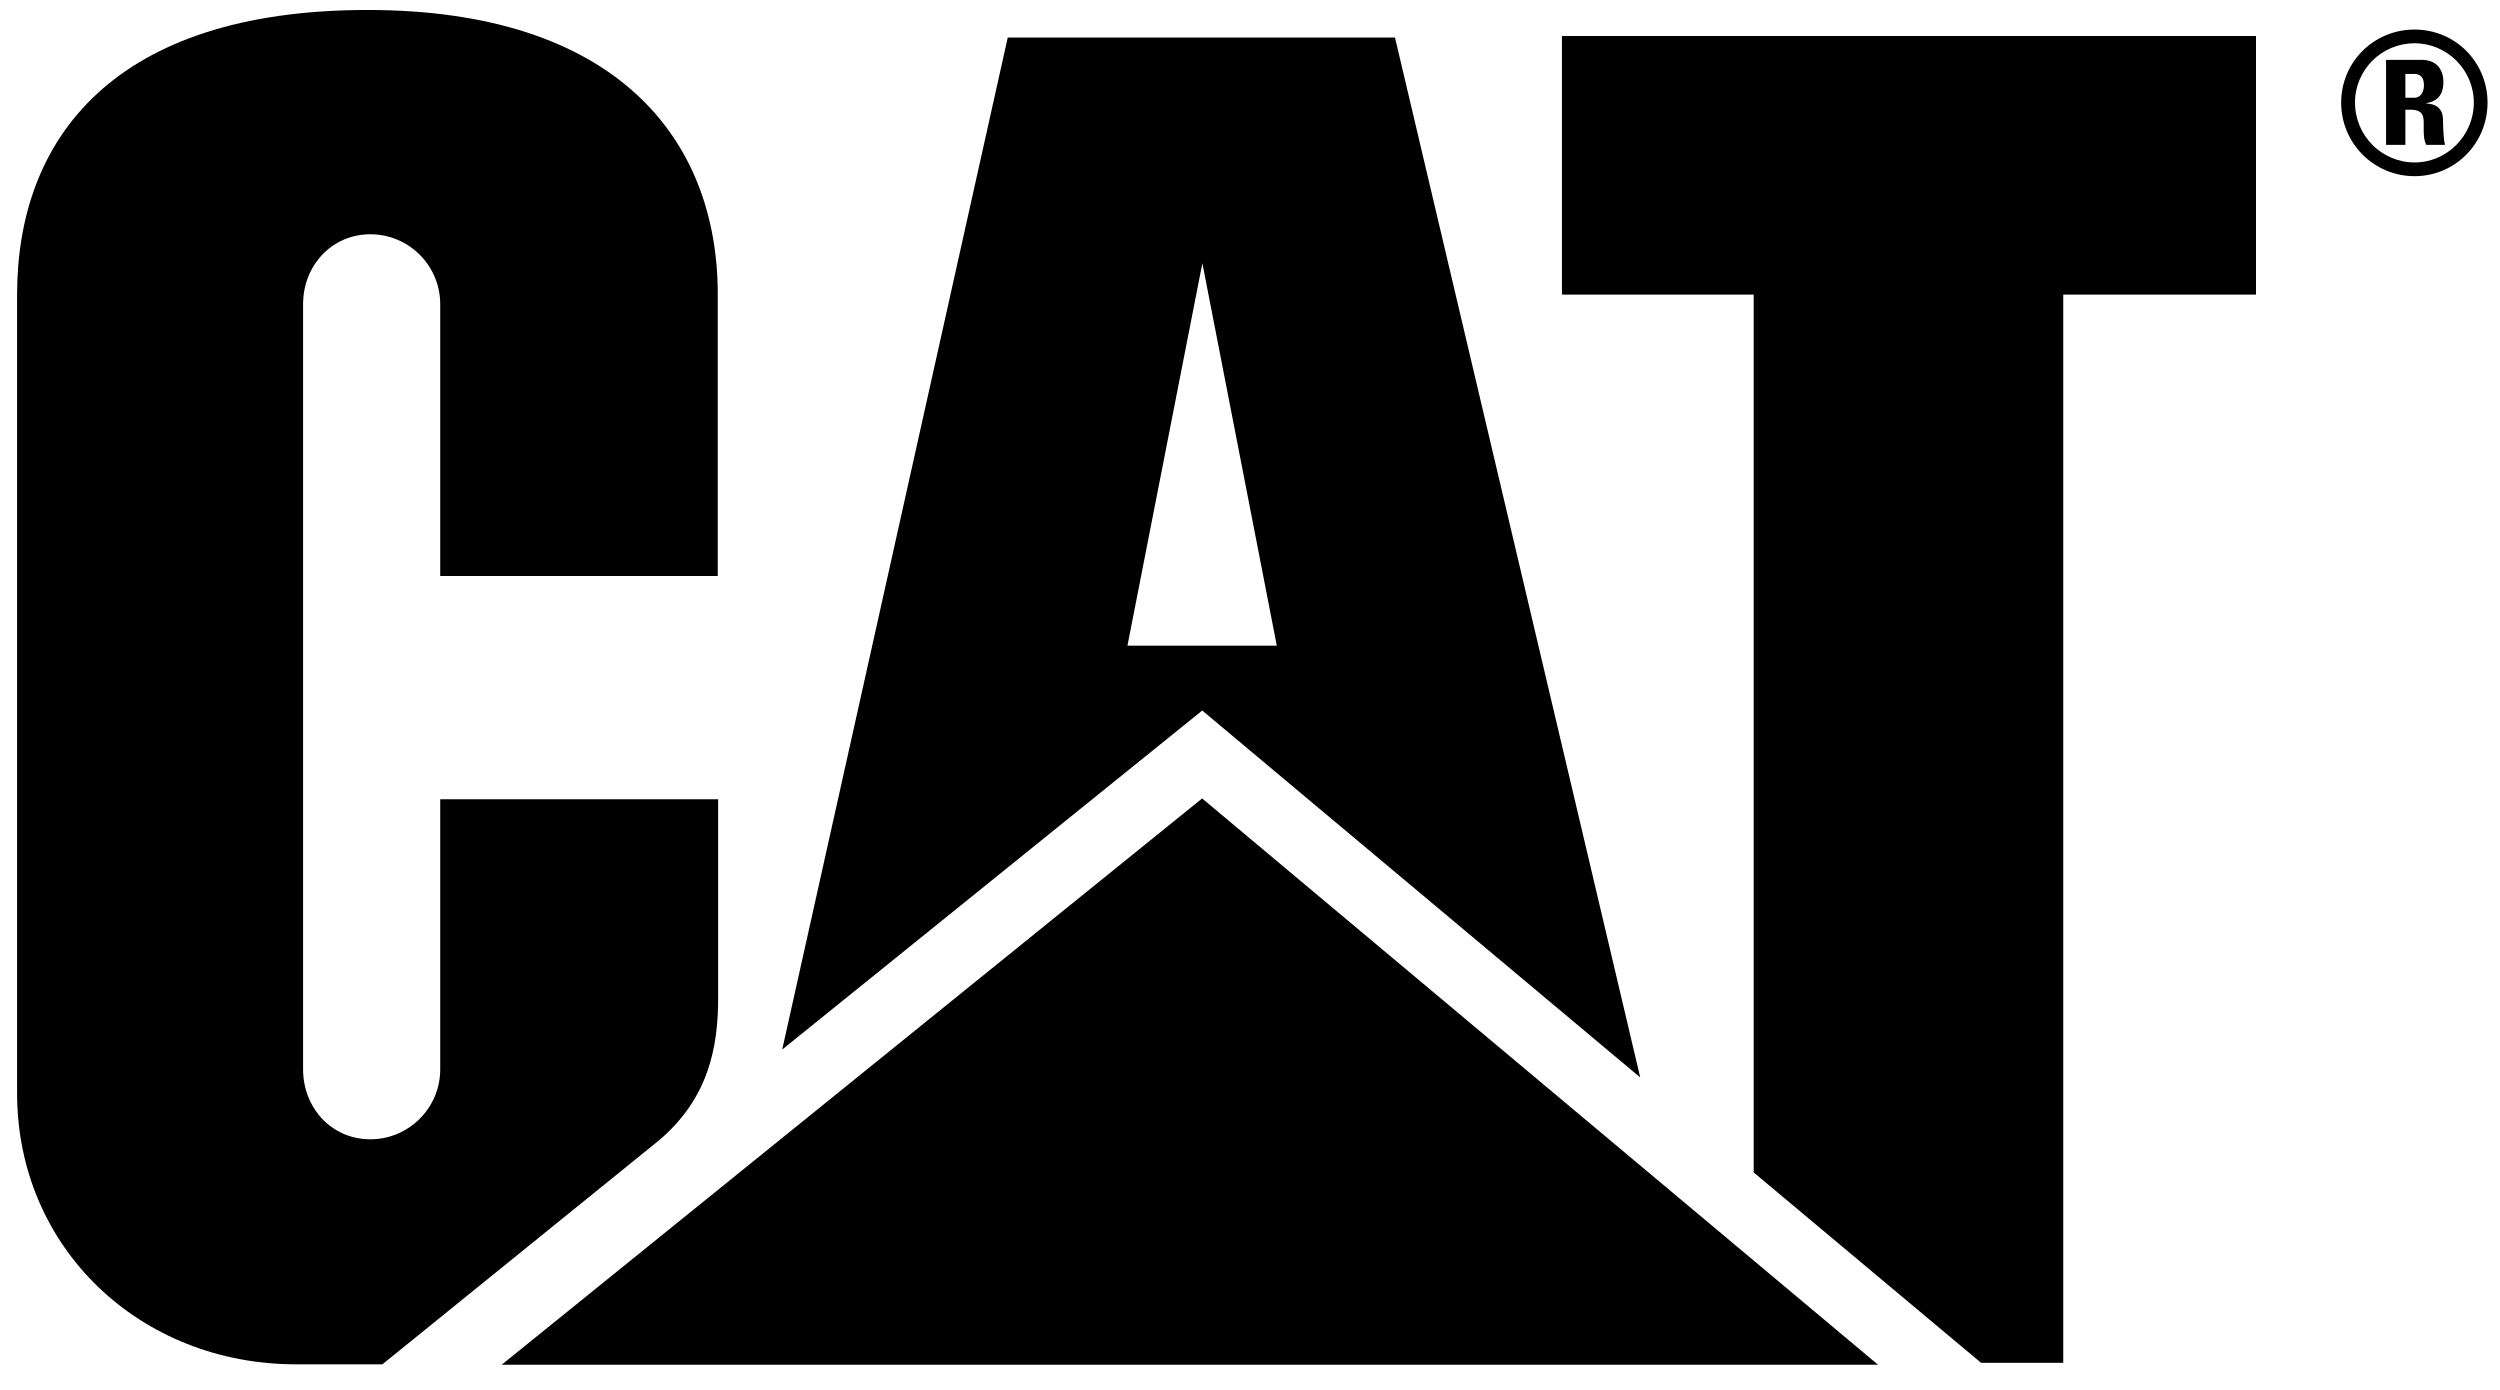 <?xml version="1.0" encoding="utf-8"?>
<!-- Generator: Adobe Illustrator 24.0.1, SVG Export Plug-In . SVG Version: 6.00 Build 0)  -->
<svg version="1.1" id="Layer_1" xmlns="http://www.w3.org/2000/svg" xmlns:xlink="http://www.w3.org/1999/xlink" x="0px" y="0px"
	 viewBox="0 0 200.52 111.46" style="enable-background:new 0 0 200.52 111.46;" xml:space="preserve">
<style type="text/css">
	.st0{fill:none;}
</style>
<g>
	<polygon points="150.63,109.46 96.42,64.04 40.24,109.46 	"/>
	<path d="M52.79,91.52c4.1-3.42,4.81-7.65,4.81-11.45V64.11H35.31v21.66c0,3.09-2.51,5.61-5.61,5.61s-5.39-2.51-5.39-5.61V24.4
		c0-3.1,2.3-5.61,5.39-5.61c3.1,0,5.61,2.51,5.61,5.61v21.8h22.26V23.6c0-12.49-8.16-22.78-28.05-22.8
		C9.09,0.79,1.38,11.12,1.37,23.61v64.07c0,12.39,9.83,21.76,22.4,21.75h6.9L52.79,91.52z"/>
	<polygon points="140.66,94.04 140.66,23.63 125.28,23.63 125.28,2.89 180.95,2.89 180.95,23.63 165.49,23.63 165.49,109.31 
		158.9,109.31 	"/>
	<path d="M111.89,3.01H80.83L62.74,84.18l33.69-27.19l35.13,29.43L111.89,3.01z M90.43,51.79l6.01-30.68l5.97,30.68H90.43z"/>
	<path d="M199.52,8.23c0,3.27-2.6,5.9-5.85,5.9c-3.26,0-5.89-2.63-5.89-5.9c0-3.26,2.62-5.86,5.89-5.86
		C196.92,2.37,199.52,4.97,199.52,8.23 M198.42,8.23c0-2.63-2.15-4.76-4.75-4.76c-2.65,0-4.78,2.13-4.78,4.76
		c0,2.64,2.13,4.8,4.78,4.8C196.27,13.03,198.42,10.87,198.42,8.23 M192.93,11.62h-1.55V4.8h2.86c1.06,0,1.74,0.63,1.74,1.8
		c0,0.87-0.37,1.51-1.37,1.67V8.3c0.33,0.02,1.34,0.09,1.34,1.32c0,0.44,0.04,1.72,0.17,2h-1.51c-0.21-0.41-0.21-0.87-0.21-1.32
		c0-0.8,0.12-1.5-1.07-1.5h-0.4V11.62z M192.93,7.84h0.69c0.62,0,0.8-0.57,0.8-1.01c0-0.65-0.31-0.9-0.8-0.9h-0.69V7.84z"/>
	<rect x="1.37" y="0.79" class="st0" width="198.15" height="108.67"/>
</g>
</svg>
